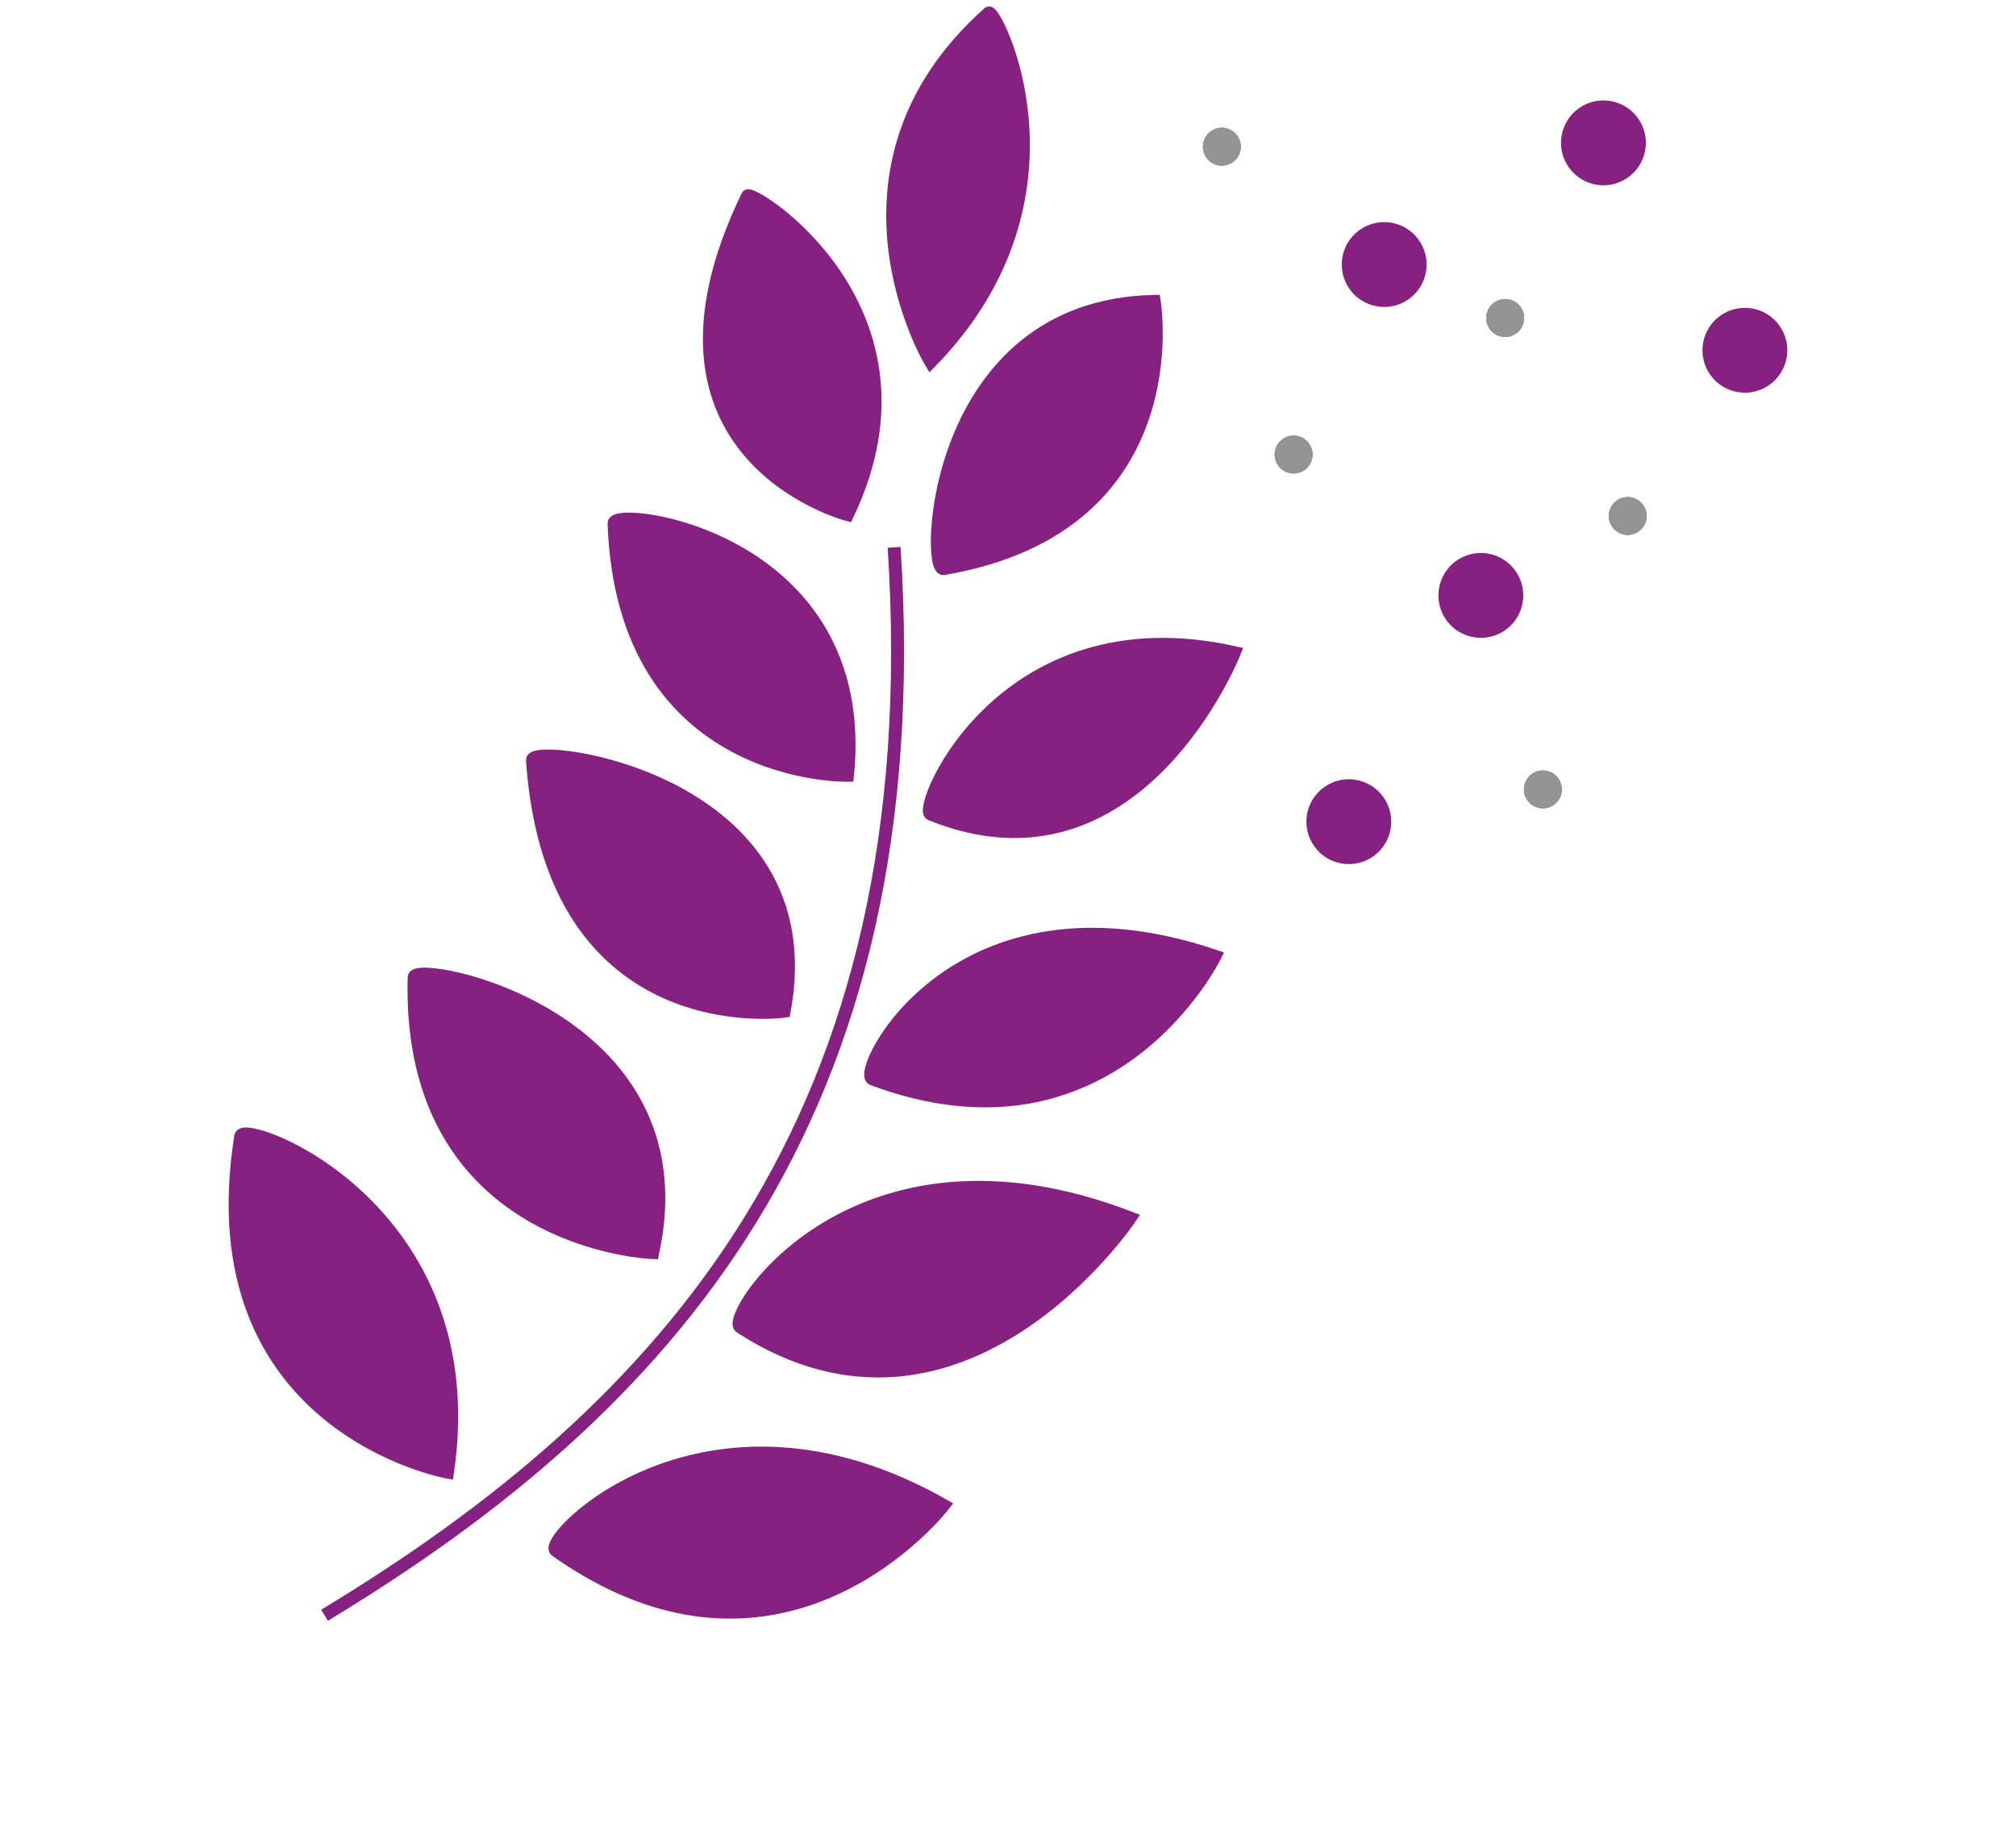 <?xml version="1.0" encoding="UTF-8" standalone="no"?>
<svg
   width="156"
   height="141"
   viewBox="0 0 156 141"
   fill="none"
   version="1.1"
   id="svg45"
   sodipodi:docname="indices_interpollen.svg"
   inkscape:version="1.4 (86a8ad7, 2024-10-11)"
   xml:space="preserve"
   inkscape:export-batch-path="Pictos"
   inkscape:export-batch-name=""
   xmlns:inkscape="http://www.inkscape.org/namespaces/inkscape"
   xmlns:sodipodi="http://sodipodi.sourceforge.net/DTD/sodipodi-0.dtd"
   xmlns="http://www.w3.org/2000/svg"
   xmlns:svg="http://www.w3.org/2000/svg"><defs
     id="defs45" /><sodipodi:namedview
     id="namedview45"
     pagecolor="#ffffff"
     bordercolor="#000000"
     borderopacity="0.25"
     inkscape:showpageshadow="2"
     inkscape:pageopacity="0.0"
     inkscape:pagecheckerboard="0"
     inkscape:deskcolor="#d1d1d1"
     inkscape:zoom="0.5"
     inkscape:cx="1280"
     inkscape:cy="107"
     inkscape:window-width="1920"
     inkscape:window-height="1009"
     inkscape:window-x="1912"
     inkscape:window-y="-8"
     inkscape:window-maximized="1"
     inkscape:current-layer="g52"
     showguides="true"><sodipodi:guide
       position="-650.323,4.132"
       orientation="0,-1"
       id="guide49"
       inkscape:locked="false" /><inkscape:page
       x="0"
       y="0"
       width="156"
       height="141"
       id="page51"
       margin="0"
       bleed="0"
       inkscape:label="indice_interpollen_6" /><sodipodi:guide
       position="42.944,16.218"
       orientation="0,-1"
       id="guide53"
       inkscape:locked="false" /></sodipodi:namedview><g
     style="fill:none"
     id="g51"
     transform="translate(-15.87,-0.058)"
     inkscape:label="indice_interpollen_6"><path
       d="m 66.38,97.013 c 0,0 -19.017,-0.664 -18.464,-21.309 0.038,-1.413 22.44,2.884 18.464,21.309 z"
       fill="#872181"
       id="path1-24" /><path
       d="m 81.452,60.067 c 0,0 -17.361,0.405 -18.066,-19.5 -0.05,-1.413 19.914,1.056 18.066,19.5 z"
       fill="#872181"
       id="path2-61" /><path
       d="m 81.452,39.887 c 0,0 -17.482,-4.531 -7.735,-24.659 0.273,-0.564 15.318,8.767 7.735,24.659 z"
       fill="#872181"
       id="path3-82" /><path
       d="m 105.185,23.383 c 0,0 2.94,17.409 -16.299,20.685 -1.393,0.237 -0.85,-20.331 16.299,-20.685 z"
       fill="#872181"
       id="path4-1" /><path
       d="m 111.386,50.567 c 0,0 -7.5,19 -23.5,12.5 -1.036,-0.421 5.5,-16.5 23.5,-12.5 z"
       fill="#872181"
       id="path5-1" /><path
       d="m 109.886,74.067 c 0,0 -8.037,16.417 -26.5,9.5 -1.323,-0.496 6.409,-16.306 26.5,-9.5 z"
       fill="#872181"
       id="path6-97" /><path
       d="m 88.886,116.567 c 0,0 -12.333,16 -30,3.5 -1.154,-0.816 11.5,-14 30,-3.5 z"
       fill="#872181"
       id="path7-6" /><path
       d="m 76.553,78.328 c 0,0 -17.981,2.536 -19.482,-19.441 -0.096,-1.41 22.828,1.385 19.482,19.441 z"
       fill="#872181"
       id="path8-2" /><path
       d="m 103.323,94.328 c 0,0 -13.059,19.537 -30.172,8.438 -1.186,-0.769 8.735,-16.699 30.172,-8.438 z"
       fill="#872181"
       id="path9-9" /><path
       d="m 87.886,28.066 c 0,0 -8.999,-14.998 4.5,-27 0.468,-0.416 8.002,14.162 -4.5,27 z"
       fill="#872181"
       id="path10-52" /><path
       d="m 50.5,114 c 0,0 -19.584,-3.5 -16,-26 0.222,-1.396 19,5.5 16,26 z"
       fill="#872181"
       id="path11-0" /><path
       d="M 40.983,125.079 C 67.214,109.223 87.931,86.874 85.059,42.42 M 66.38,97.013 c 0,0 -19.017,-0.664 -18.464,-21.309 0.038,-1.413 22.44,2.884 18.464,21.309 z M 81.452,60.067 c 0,0 -17.361,0.405 -18.066,-19.5 -0.05,-1.413 19.914,1.056 18.066,19.5 z m 0,-20.18 c 0,0 -17.482,-4.531 -7.735,-24.659 0.273,-0.564 15.318,8.767 7.735,24.659 z M 105.185,23.383 c 0,0 2.94,17.409 -16.299,20.685 -1.393,0.237 -0.85,-20.331 16.299,-20.685 z m 6.201,27.185 c 0,0 -7.5,19 -23.5,12.5 -1.036,-0.421 5.5,-16.5 23.5,-12.5 z m -1.5,23.5 c 0,0 -8.037,16.417 -26.5,9.5 -1.323,-0.496 6.409,-16.306 26.5,-9.5 z M 88.886,116.567 c 0,0 -12.333,16 -30,3.5 -1.154,-0.816 11.5,-14 30,-3.5 z M 76.553,78.328 c 0,0 -17.981,2.536 -19.482,-19.441 -0.096,-1.41 22.828,1.385 19.482,19.441 z m 26.77,15.999 c 0,0 -13.059,19.537 -30.172,8.438 -1.186,-0.769 8.735,-16.699 30.172,-8.438 z M 87.886,28.066 c 0,0 -8.999,-14.998 4.5,-27 C 92.854,0.651 100.388,15.229 87.886,28.066 Z M 50.5,114 c 0,0 -19.584,-3.5 -16,-26 0.222,-1.396 19,5.5 16,26 z"
       stroke="#872181"
       id="path12-03" /><circle
       cx="139.945"
       cy="11.115"
       r="3.034"
       transform="rotate(-30.471,139.945,11.115)"
       fill="#872181"
       stroke="#872181"
       stroke-width="0.5"
       id="circle12-9" /><path
       d="m 133.074,44.604 c 0.85,1.444 0.368,3.304 -1.076,4.153 -1.444,0.85 -3.304,0.368 -4.153,-1.076 -0.85,-1.444 -0.368,-3.304 1.076,-4.153 1.444,-0.85 3.303,-0.368 4.153,1.076 z"
       fill="#872181"
       stroke="#872181"
       stroke-width="0.5"
       id="path13-1" /><circle
       cx="120.243"
       cy="63.656"
       r="3.034"
       transform="rotate(-30.471,120.243,63.656)"
       fill="#872181"
       stroke="#872181"
       stroke-width="0.5"
       id="circle13-8" /><circle
       cx="150.891"
       cy="27.169"
       r="3.034"
       transform="rotate(-30.471,150.891,27.169)"
       fill="#872181"
       stroke="#872181"
       stroke-width="0.5"
       id="circle14-19" /><circle
       cx="122.981"
       cy="20.533"
       r="3.034"
       transform="rotate(-30.471,122.981,20.533)"
       fill="#872181"
       stroke="#872181"
       stroke-width="0.5"
       id="circle15-5" /><circle
       cx="115.971"
       cy="35.241"
       r="1.459"
       transform="rotate(-30.471,115.971,35.241)"
       fill="#949494"
       id="circle16-3" /><circle
       cx="115.971"
       cy="35.241"
       r="1.459"
       transform="rotate(-30.471,115.971,35.241)"
       fill="#949494"
       id="circle17-2" /><circle
       cx="115.971"
       cy="35.241"
       r="1.459"
       transform="rotate(-30.471,115.971,35.241)"
       fill="#949494"
       id="circle18-5" /><circle
       cx="115.971"
       cy="35.241"
       r="1.459"
       transform="rotate(-30.471,115.971,35.241)"
       fill="#949494"
       id="circle19-25" /><circle
       cx="115.971"
       cy="35.241"
       r="1.459"
       transform="rotate(-30.471,115.971,35.241)"
       fill="#949494"
       id="circle20-8" /><circle
       cx="132.34"
       cy="24.672"
       r="1.459"
       transform="rotate(-30.471,132.34,24.672)"
       fill="#949494"
       id="circle21-67" /><circle
       cx="132.34"
       cy="24.672"
       r="1.459"
       transform="rotate(-30.471,132.34,24.672)"
       fill="#949494"
       id="circle22-72" /><circle
       cx="132.34"
       cy="24.672"
       r="1.459"
       transform="rotate(-30.471,132.34,24.672)"
       fill="#949494"
       id="circle23-2" /><circle
       cx="132.34"
       cy="24.672"
       r="1.459"
       transform="rotate(-30.471,132.34,24.672)"
       fill="#949494"
       id="circle24-9" /><circle
       cx="132.34"
       cy="24.672"
       r="1.459"
       transform="rotate(-30.471,132.34,24.672)"
       fill="#949494"
       id="circle25-4" /><circle
       cx="135.259"
       cy="61.158"
       r="1.459"
       transform="rotate(-30.471,135.259,61.158)"
       fill="#949494"
       id="circle26-19" /><circle
       cx="135.259"
       cy="61.158"
       r="1.459"
       transform="rotate(-30.471,135.259,61.158)"
       fill="#949494"
       id="circle27-6" /><circle
       cx="135.259"
       cy="61.158"
       r="1.459"
       transform="rotate(-30.471,135.259,61.158)"
       fill="#949494"
       id="circle28-98" /><circle
       cx="135.259"
       cy="61.158"
       r="1.459"
       transform="rotate(-30.471,135.259,61.158)"
       fill="#949494"
       id="circle29-25" /><circle
       cx="135.259"
       cy="61.158"
       r="1.459"
       transform="rotate(-30.471,135.259,61.158)"
       fill="#949494"
       id="circle30-5" /><circle
       cx="110.419"
       cy="11.414"
       r="1.459"
       transform="rotate(-30.471,110.419,11.414)"
       fill="#949494"
       id="circle31-4" /><circle
       cx="110.419"
       cy="11.414"
       r="1.459"
       transform="rotate(-30.471,110.419,11.414)"
       fill="#949494"
       id="circle32-9" /><circle
       cx="110.419"
       cy="11.414"
       r="1.459"
       transform="rotate(-30.471,110.419,11.414)"
       fill="#949494"
       id="circle33-1" /><circle
       cx="110.419"
       cy="11.414"
       r="1.459"
       transform="rotate(-30.471,110.419,11.414)"
       fill="#949494"
       id="circle34-25" /><circle
       cx="110.419"
       cy="11.414"
       r="1.459"
       transform="rotate(-30.471,110.419,11.414)"
       fill="#949494"
       id="circle35-0" /><circle
       cx="141.826"
       cy="39.996"
       r="1.459"
       transform="rotate(-30.471,141.826,39.996)"
       fill="#949494"
       id="circle36-8" /><circle
       cx="141.826"
       cy="39.996"
       r="1.459"
       transform="rotate(-30.471,141.826,39.996)"
       fill="#949494"
       id="circle37-39" /><circle
       cx="141.826"
       cy="39.996"
       r="1.459"
       transform="rotate(-30.471,141.826,39.996)"
       fill="#949494"
       id="circle38-39" /><circle
       cx="141.826"
       cy="39.996"
       r="1.459"
       transform="rotate(-30.471,141.826,39.996)"
       fill="#949494"
       id="circle39-67" /><circle
       cx="141.826"
       cy="39.996"
       r="1.459"
       transform="rotate(-30.471,141.826,39.996)"
       fill="#949494"
       id="circle40-99" /></g></svg>
